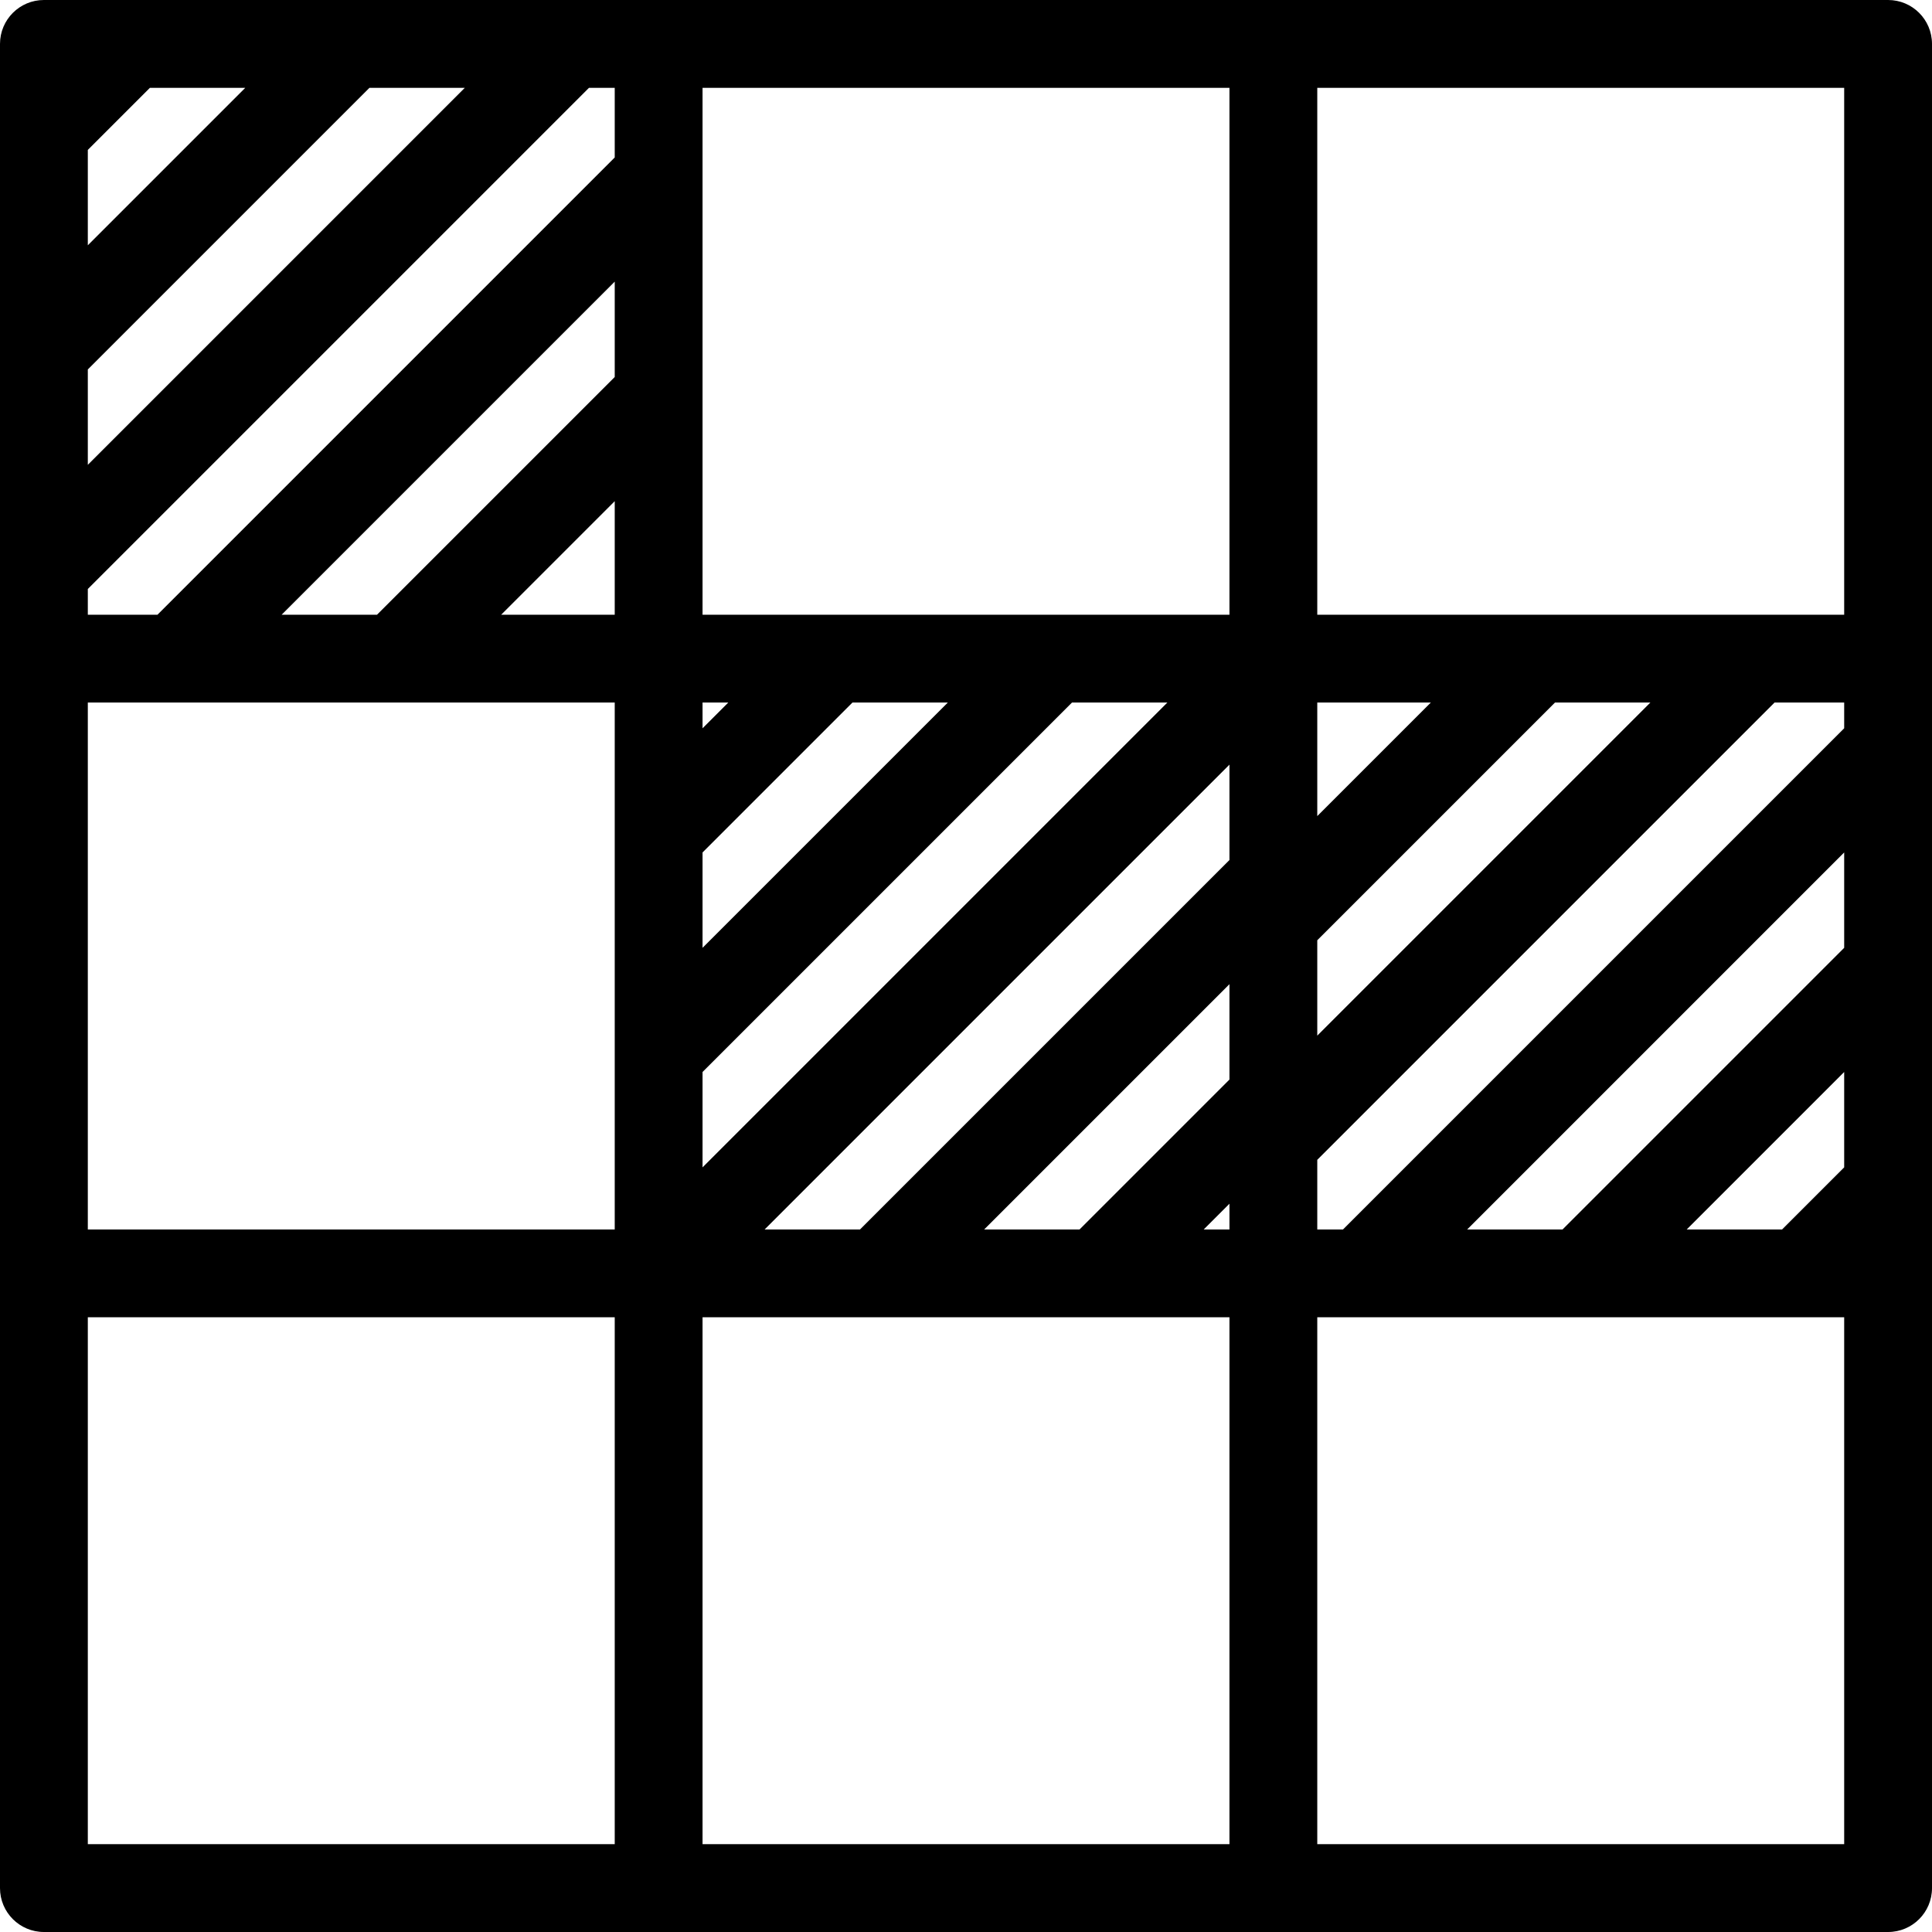 <?xml version="1.0" encoding="UTF-8" standalone="no"?>
<svg width="44px" height="44px" viewBox="0 0 44 44" version="1.1" xmlns="http://www.w3.org/2000/svg" xmlns:xlink="http://www.w3.org/1999/xlink">
    <!-- Generator: Sketch 3.7.2 (28276) - http://www.bohemiancoding.com/sketch -->
    <title>des-colour-palette</title>
    <desc>Created with Sketch.</desc>
    <defs></defs>
    <g id="44px-Line" stroke="none" stroke-width="1" fill="none" fill-rule="evenodd">
        <g id="des-colour-palette"></g>
        <path d="M43,0 L1,0 C0.448,0 0,0.447 0,1 L0,43 C0,43.553 0.448,44 1,44 L43,44 C43.552,44 44,43.553 44,43 L44,1 C44,0.447 43.552,0 43,0 L43,0 Z M42,26.586 L40.586,28 L38.414,28 L42,24.414 L42,26.586 L42,26.586 Z M42,21.586 L35.586,28 L33.414,28 L42,19.414 L42,21.586 L42,21.586 Z M2,3.414 L3.414,2 L5.586,2 L2,5.586 L2,3.414 L2,3.414 Z M2,8.414 L8.414,2 L10.586,2 L2,10.586 L2,8.414 L2,8.414 Z M14,2 L14,3.586 L3.586,14 L2,14 L2,13.414 L13.414,2 L14,2 L14,2 Z M37.586,16 L30,23.586 L30,21.414 L35.414,16 L37.586,16 L37.586,16 Z M22.414,28 L28,22.414 L28,24.586 L24.586,28 L22.414,28 L22.414,28 Z M17.414,28 L28,17.414 L28,19.586 L19.586,28 L17.414,28 L17.414,28 Z M21.586,16 L16,21.586 L16,19.414 L19.414,16 L21.586,16 L21.586,16 Z M26.586,16 L16,26.586 L16,24.414 L24.414,16 L26.586,16 L26.586,16 Z M16,16.586 L16,16 L16.586,16 L16,16.586 L16,16.586 Z M30,18.586 L30,16 L32.586,16 L30,18.586 L30,18.586 Z M28,14 L16,14 L16,2 L28,2 L28,14 L28,14 Z M6.414,14 L14,6.414 L14,8.586 L8.586,14 L6.414,14 L6.414,14 Z M14,11.414 L14,14 L11.414,14 L14,11.414 L14,11.414 Z M2,16 L14,16 L14,28 L2,28 L2,16 L2,16 Z M16,30 L28,30 L28,42 L16,42 L16,30 L16,30 Z M27.414,28 L28,27.414 L28,28 L27.414,28 L27.414,28 Z M30,28 L30,26.414 L40.414,16 L42,16 L42,16.586 L30.586,28 L30,28 L30,28 Z M42,14 L30,14 L30,2 L42,2 L42,14 L42,14 Z M2,30 L14,30 L14,42 L2,42 L2,30 L2,30 Z M30,42 L30,30 L42,30 L42,42 L30,42 L30,42 Z" id="Shape" fill="#000000"></path>
    </g>
</svg>
